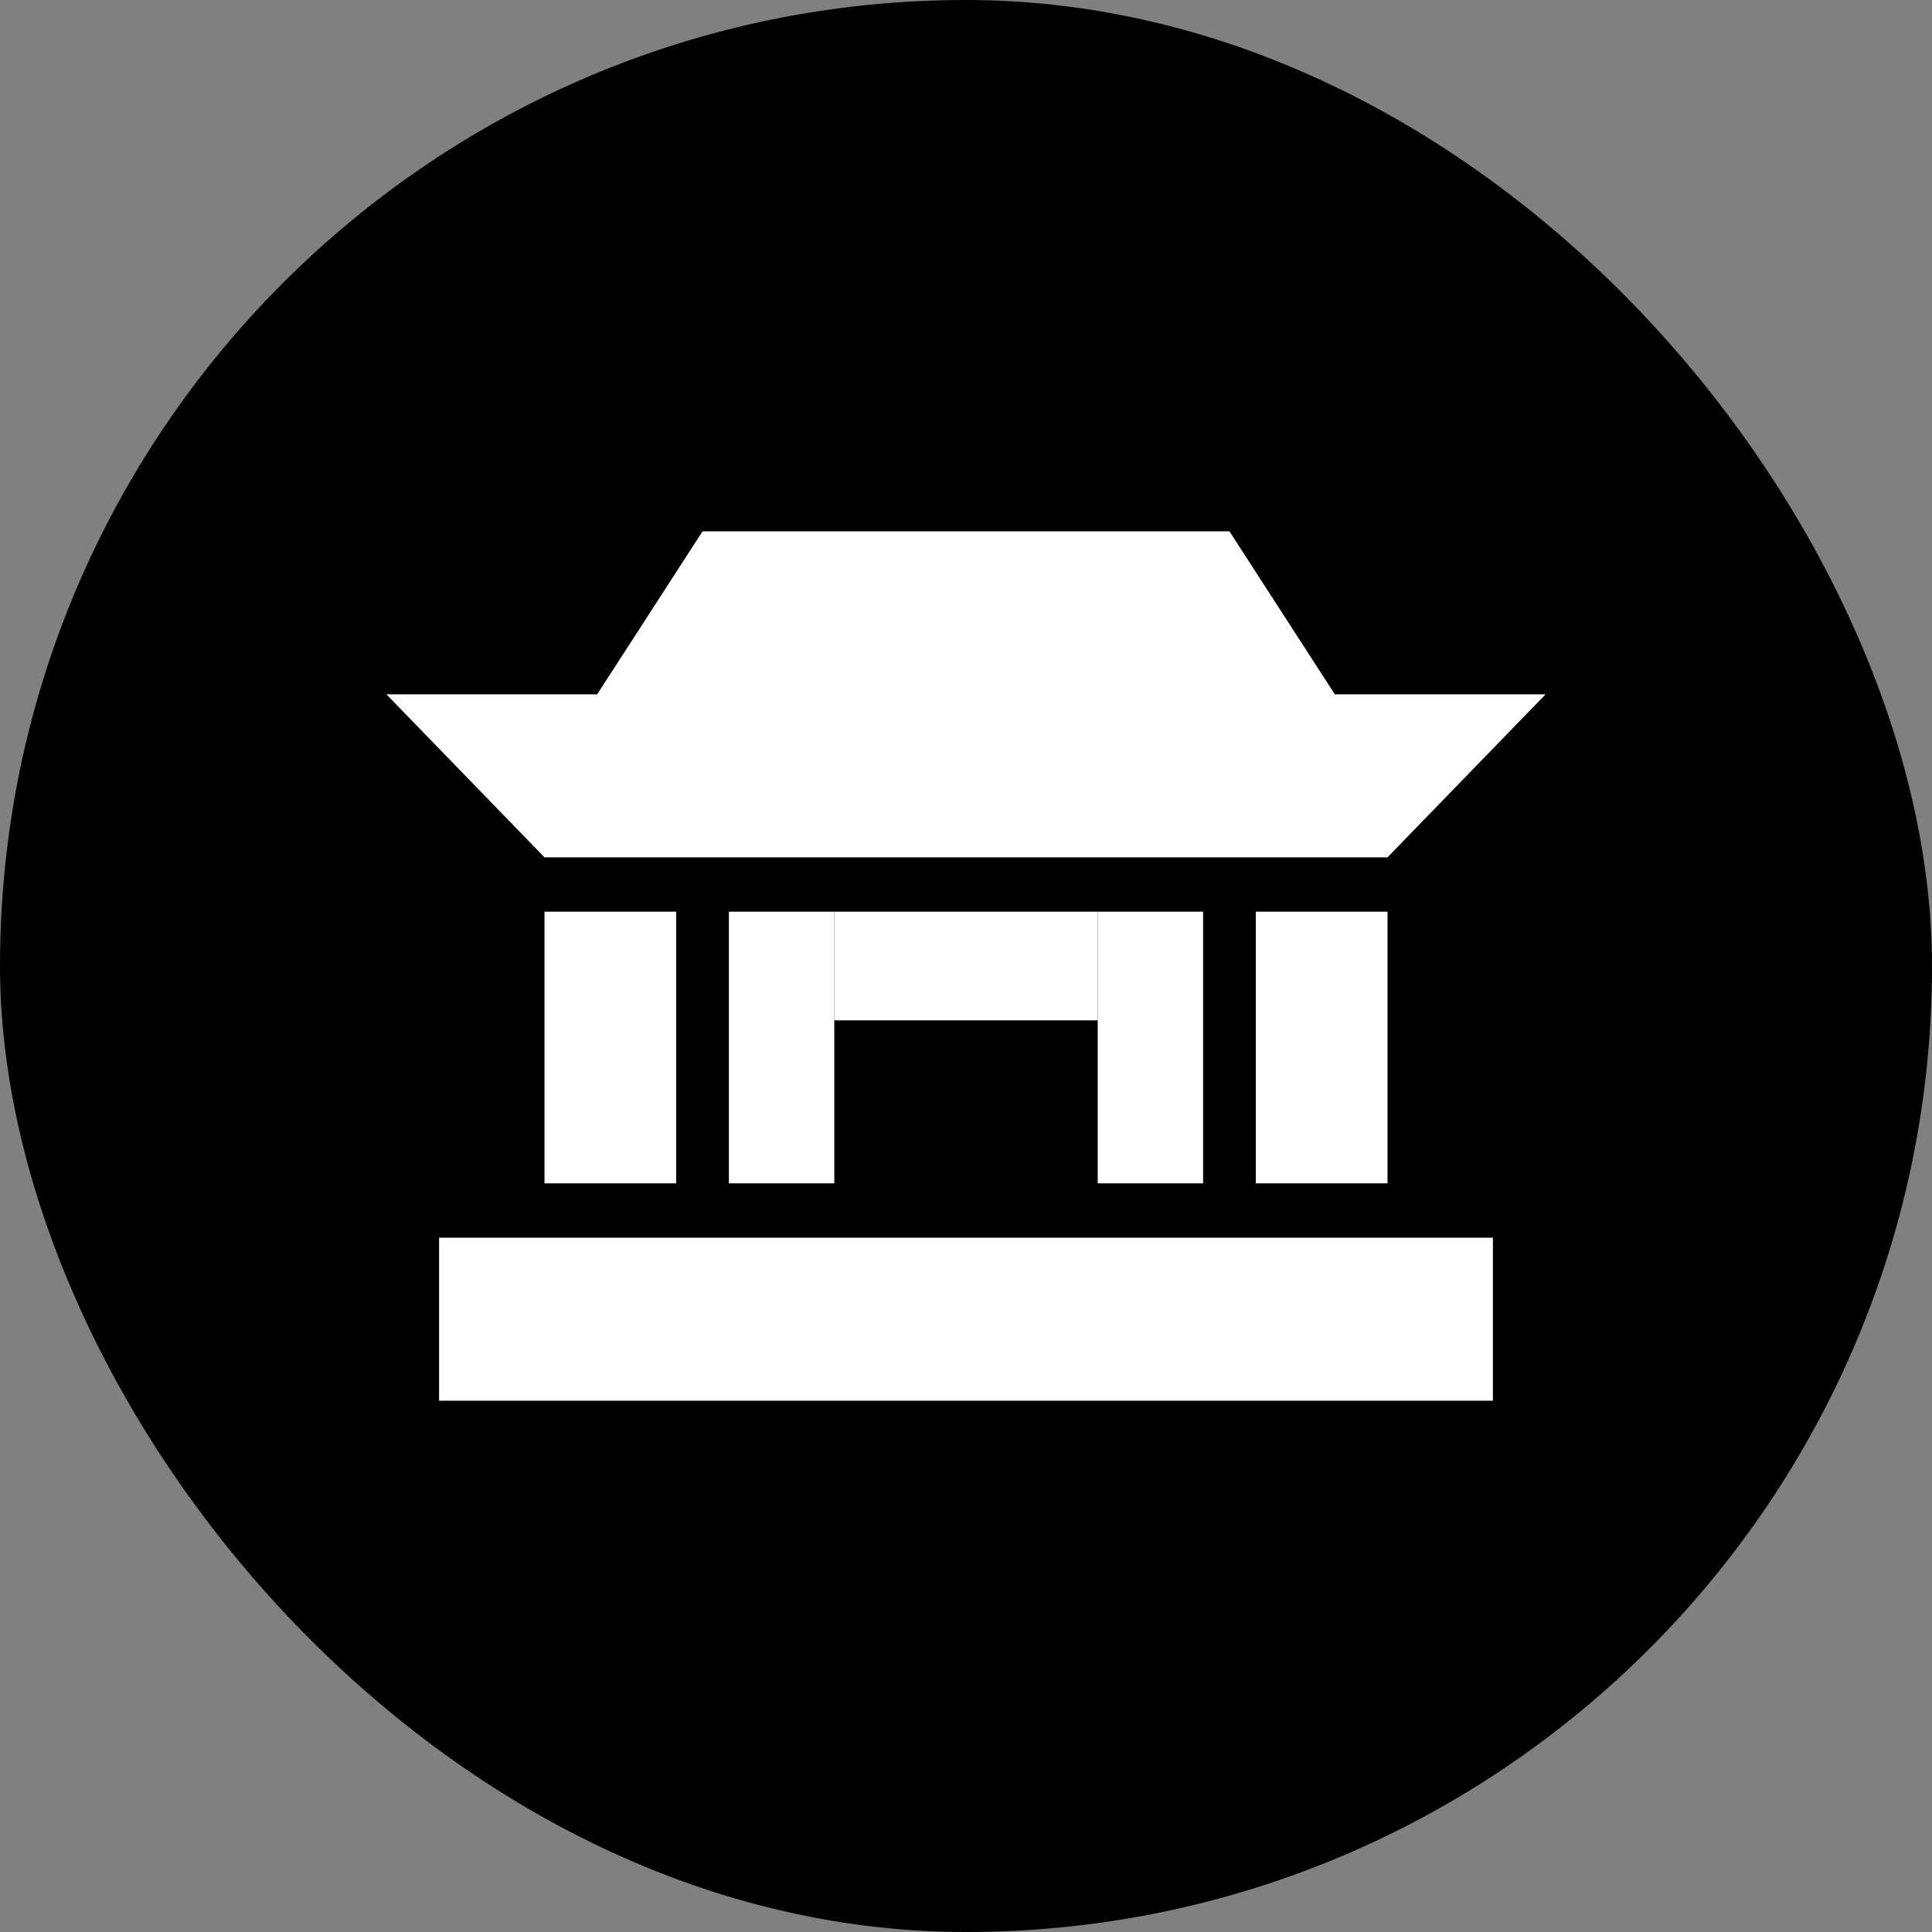 <svg width="40" height="40" viewBox="0 0 40 40" fill="none" xmlns="http://www.w3.org/2000/svg">
<rect x="0" y="0" width="40" height="40" fill="#808080" stroke="none"/>
<rect width="40" height="40" rx="20" fill="black"/>
<path d="M25.454 11H14.546L12.364 14.375H8L11.273 17.75H28.727L32 14.375H27.636L25.454 11Z" fill="white"/>
<path d="M11.273 18.875V24.5H14V18.875H11.273Z" fill="white"/>
<path d="M28.727 18.875V24.5H26V18.875H28.727Z" fill="white"/>
<path d="M15.091 18.875H17.273V24.5H15.091V18.875Z" fill="white"/>
<path d="M22.727 18.875V21.125H17.273V18.875H22.727Z" fill="white"/>
<path d="M22.727 18.875H24.909V24.5H22.727V18.875Z" fill="white"/>
<path d="M9.091 25.625H30.909V29H9.091V25.625Z" fill="white"/>
</svg>
